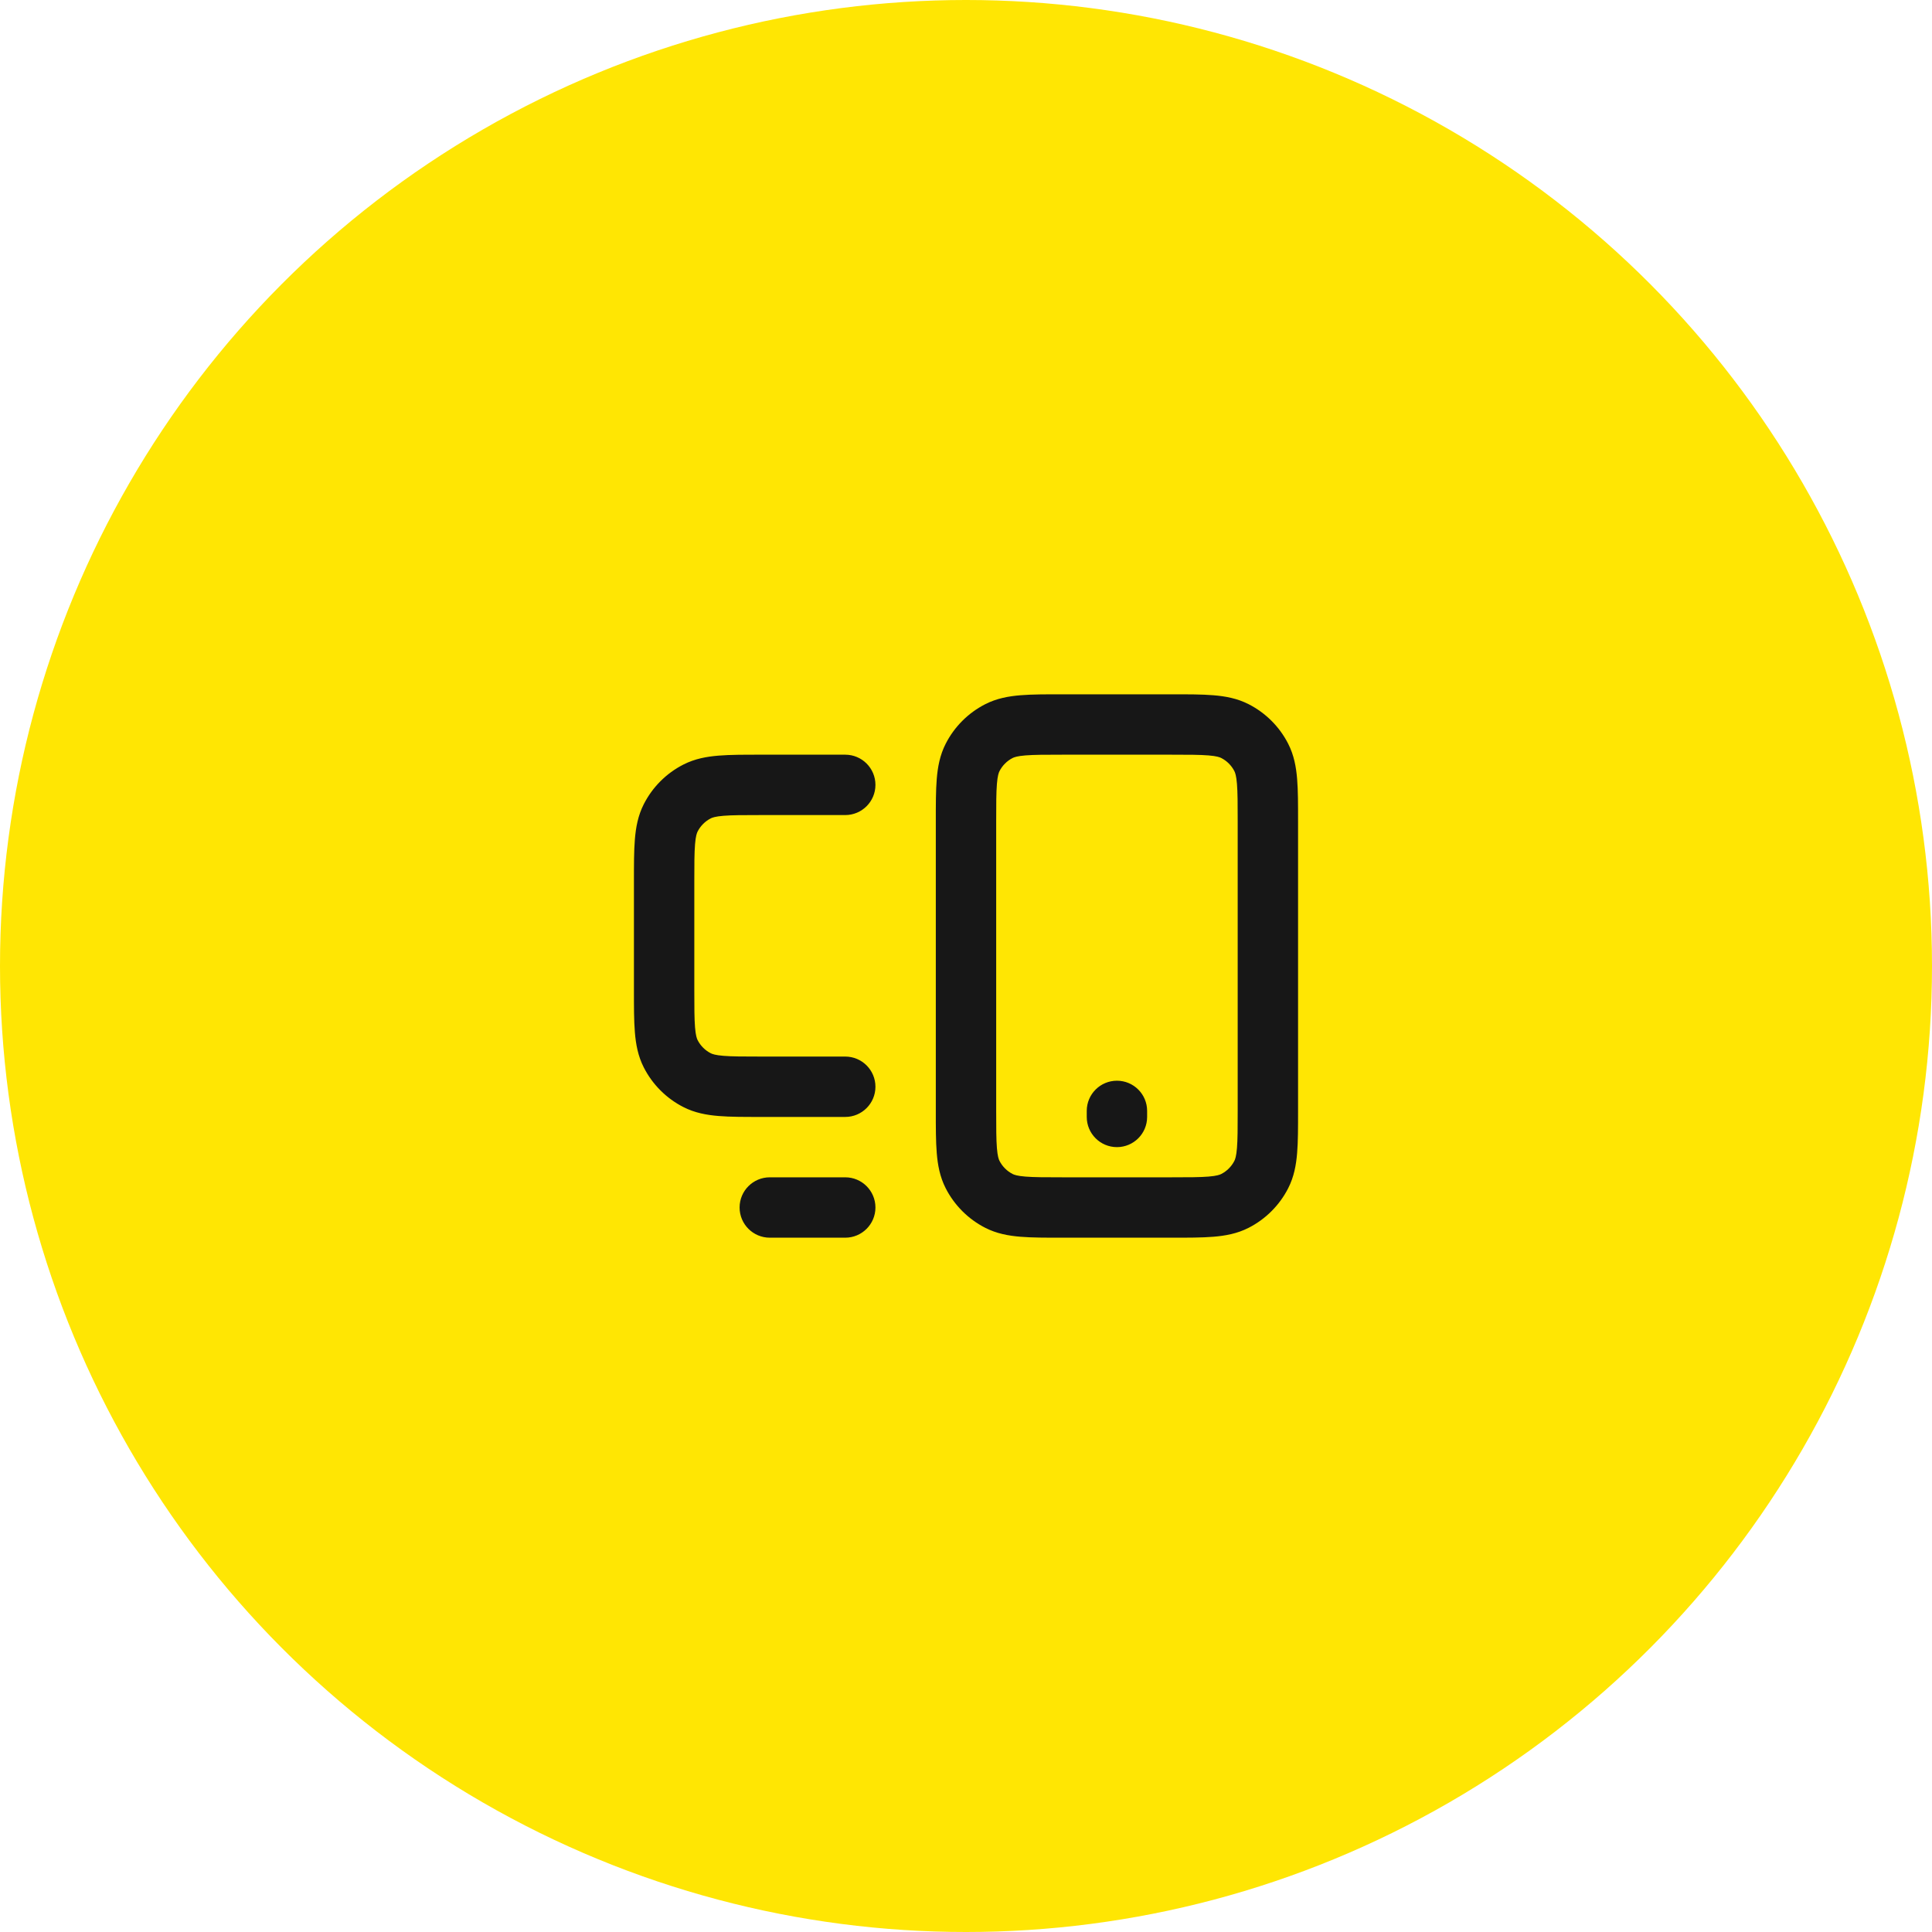 <svg width="64" height="64" viewBox="0 0 64 64" fill="none" xmlns="http://www.w3.org/2000/svg">
<circle cx="32" cy="32" r="32" fill="#FFE603"/>
<path d="M25.5 39C24.948 39 24.5 39.448 24.5 40C24.5 40.552 24.948 41 25.5 41V39ZM28 41C28.552 41 29 40.552 29 40C29 39.448 28.552 39 28 39V41ZM36 37C36 37.552 36.448 38 37 38C37.552 38 38 37.552 38 37H36ZM38 36.8C38 36.248 37.552 35.8 37 35.8C36.448 35.8 36 36.248 36 36.8H38ZM33.092 39.782L33.546 38.891L33.092 39.782ZM32.218 38.908L33.109 38.454L32.218 38.908ZM41.782 38.908L40.891 38.454L41.782 38.908ZM40.908 39.782L40.454 38.891L40.908 39.782ZM40.908 24.218L40.454 25.109L40.908 24.218ZM41.782 25.092L40.891 25.546L41.782 25.092ZM33.092 24.218L33.546 25.109L33.092 24.218ZM32.218 25.092L33.109 25.546L32.218 25.092ZM28 27C28.552 27 29 26.552 29 26C29 25.448 28.552 25 28 25V27ZM28 37C28.552 37 29 36.552 29 36C29 35.448 28.552 35 28 35V37ZM23.092 35.782L23.546 34.891H23.546L23.092 35.782ZM22.218 34.908L23.109 34.454L23.109 34.454L22.218 34.908ZM23.092 26.218L22.638 25.327L22.638 25.327L23.092 26.218ZM22.218 27.092L21.327 26.638H21.327L22.218 27.092ZM25.5 41H28V39H25.5V41ZM38 37V36.8H36V37H38ZM35.2 25H38.8V23H35.2V25ZM41 27.2V36.8H43V27.2H41ZM38.8 39H35.2V41H38.8V39ZM33 36.8V27.2H31V36.8H33ZM35.2 39C34.623 39 34.251 38.999 33.968 38.976C33.696 38.954 33.596 38.916 33.546 38.891L32.638 40.673C33.016 40.866 33.41 40.937 33.805 40.969C34.189 41.001 34.656 41 35.2 41V39ZM31 36.8C31 37.344 30.999 37.811 31.031 38.195C31.063 38.59 31.134 38.984 31.327 39.362L33.109 38.454C33.084 38.404 33.046 38.304 33.024 38.032C33.001 37.749 33 37.377 33 36.8H31ZM33.546 38.891C33.358 38.795 33.205 38.642 33.109 38.454L31.327 39.362C31.615 39.926 32.074 40.385 32.638 40.673L33.546 38.891ZM41 36.8C41 37.377 40.999 37.749 40.976 38.032C40.954 38.304 40.916 38.404 40.891 38.454L42.673 39.362C42.866 38.984 42.937 38.59 42.969 38.195C43.001 37.811 43 37.344 43 36.8H41ZM38.8 41C39.344 41 39.811 41.001 40.195 40.969C40.59 40.937 40.984 40.866 41.362 40.673L40.454 38.891C40.404 38.916 40.304 38.954 40.032 38.976C39.749 38.999 39.377 39 38.8 39V41ZM40.891 38.454C40.795 38.642 40.642 38.795 40.454 38.891L41.362 40.673C41.926 40.385 42.385 39.926 42.673 39.362L40.891 38.454ZM38.8 25C39.377 25 39.749 25.001 40.032 25.024C40.304 25.046 40.404 25.084 40.454 25.109L41.362 23.327C40.984 23.134 40.59 23.063 40.195 23.031C39.811 22.999 39.344 23 38.8 23V25ZM43 27.2C43 26.656 43.001 26.189 42.969 25.805C42.937 25.41 42.866 25.016 42.673 24.638L40.891 25.546C40.916 25.596 40.954 25.696 40.976 25.968C40.999 26.251 41 26.623 41 27.2H43ZM40.454 25.109C40.642 25.205 40.795 25.358 40.891 25.546L42.673 24.638C42.385 24.073 41.926 23.615 41.362 23.327L40.454 25.109ZM35.2 23C34.656 23 34.189 22.999 33.805 23.031C33.41 23.063 33.016 23.134 32.638 23.327L33.546 25.109C33.596 25.084 33.696 25.046 33.968 25.024C34.251 25.001 34.623 25 35.2 25V23ZM33 27.2C33 26.623 33.001 26.251 33.024 25.968C33.046 25.696 33.084 25.596 33.109 25.546L31.327 24.638C31.134 25.016 31.063 25.41 31.031 25.805C30.999 26.189 31 26.656 31 27.2H33ZM32.638 23.327C32.074 23.615 31.615 24.073 31.327 24.638L33.109 25.546C33.205 25.358 33.358 25.205 33.546 25.109L32.638 23.327ZM25.2 27H28V25H25.2V27ZM28 35H25.2V37H28V35ZM23 32.8V29.2H21V32.8H23ZM25.2 35C24.623 35 24.251 34.999 23.968 34.976C23.696 34.954 23.596 34.916 23.546 34.891L22.638 36.673C23.016 36.866 23.41 36.937 23.805 36.969C24.189 37.001 24.656 37 25.2 37V35ZM21 32.8C21 33.344 20.999 33.811 21.031 34.195C21.063 34.59 21.134 34.984 21.327 35.362L23.109 34.454C23.084 34.404 23.046 34.304 23.024 34.032C23.001 33.749 23 33.377 23 32.8H21ZM23.546 34.891C23.358 34.795 23.205 34.642 23.109 34.454L21.327 35.362C21.615 35.926 22.073 36.385 22.638 36.673L23.546 34.891ZM25.2 25C24.656 25 24.189 24.999 23.805 25.031C23.41 25.063 23.016 25.134 22.638 25.327L23.546 27.109C23.596 27.084 23.696 27.046 23.968 27.024C24.251 27.001 24.623 27 25.2 27V25ZM23 29.2C23 28.623 23.001 28.251 23.024 27.968C23.046 27.696 23.084 27.596 23.109 27.546L21.327 26.638C21.134 27.016 21.063 27.41 21.031 27.805C20.999 28.189 21 28.656 21 29.2H23ZM22.638 25.327C22.073 25.615 21.615 26.073 21.327 26.638L23.109 27.546C23.205 27.358 23.358 27.205 23.546 27.109L22.638 25.327Z" fill="#171717"/>
</svg>
